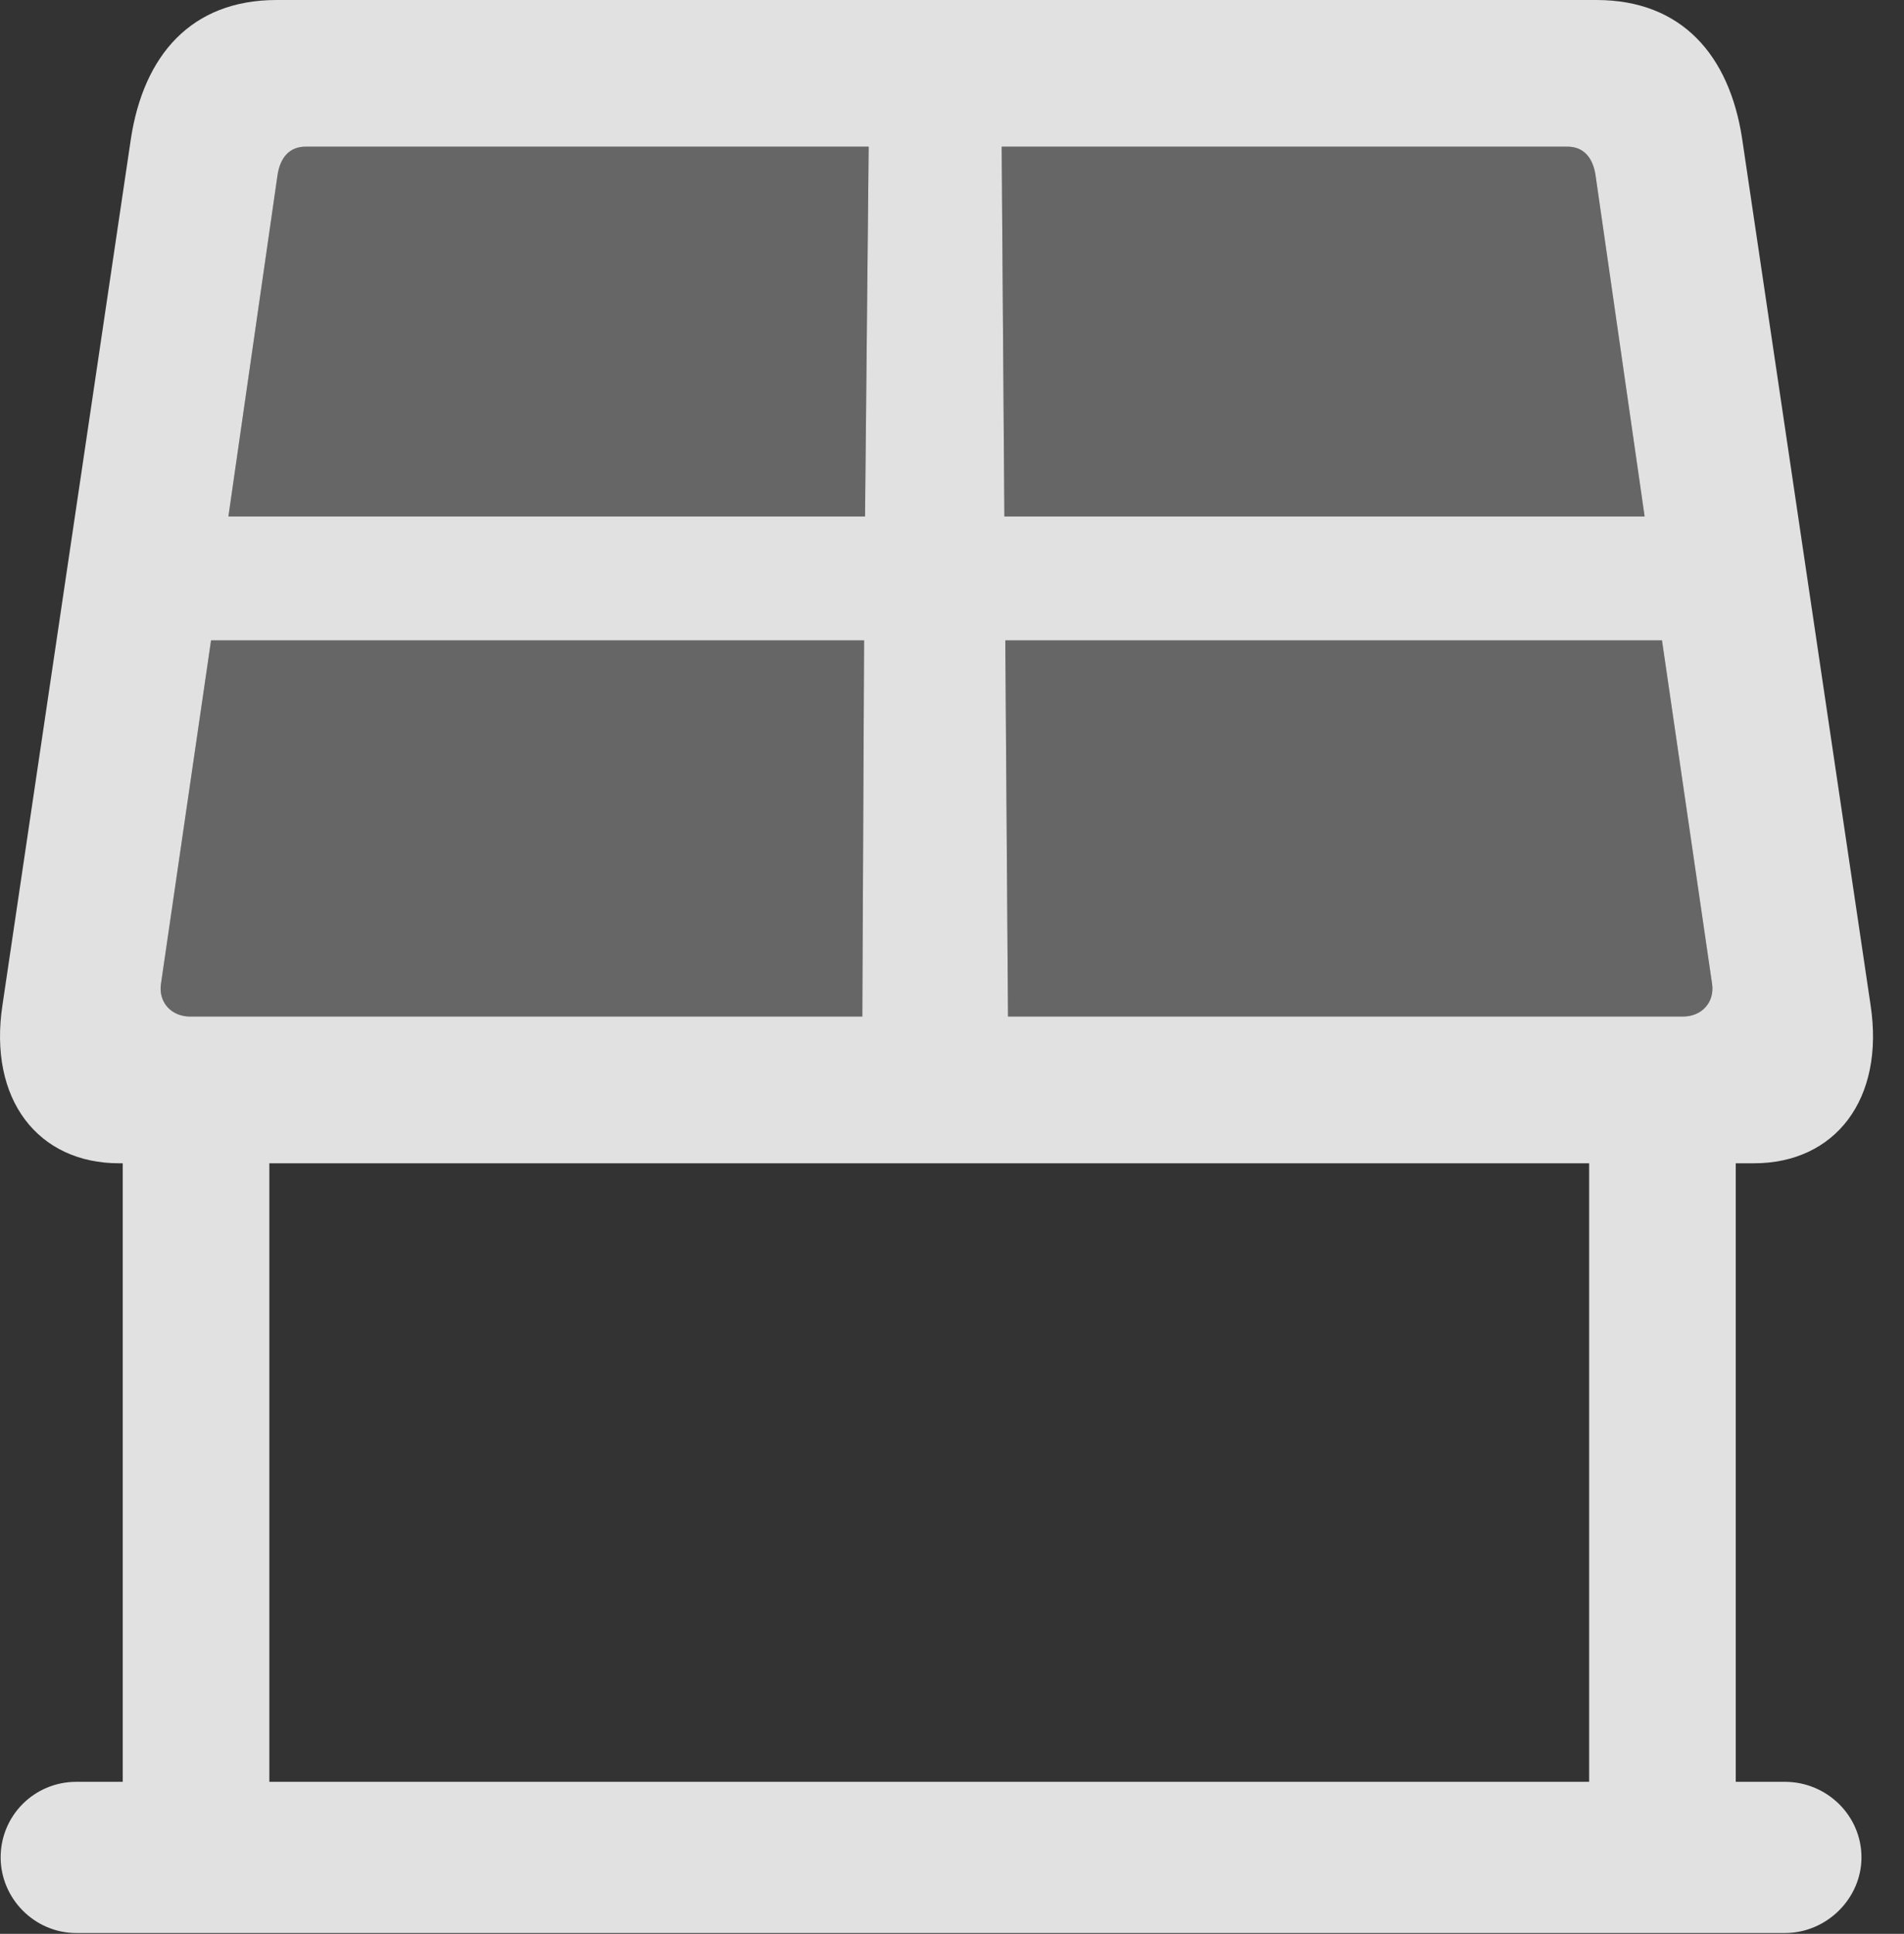<?xml version="1.0" encoding="UTF-8"?>
<!--Generator: Apple Native CoreSVG 232.5-->
<!DOCTYPE svg
PUBLIC "-//W3C//DTD SVG 1.1//EN"
       "http://www.w3.org/Graphics/SVG/1.1/DTD/svg11.dtd">
<svg version="1.1" xmlns="http://www.w3.org/2000/svg" xmlns:xlink="http://www.w3.org/1999/xlink" width="20.415" height="20.732">
 <rect width="100%" height="100%" fill="#333333" stroke="none"/>
 <g>
  <rect height="20.732" opacity="0" width="20.415" x="0" y="0"/>
  <path d="M1.726 10.547L2.263 6.865L9.265 6.865L9.246 10.898L2.039 10.898C1.834 10.898 1.697 10.742 1.726 10.547ZM2.449 5.537L2.976 1.875C3.005 1.689 3.103 1.572 3.279 1.572L9.314 1.572L9.275 5.537ZM10.74 1.572L16.804 1.572C16.98 1.572 17.078 1.689 17.107 1.875L17.634 5.537L10.769 5.537ZM10.779 6.865L17.82 6.865L18.357 10.547C18.386 10.742 18.25 10.898 18.044 10.898L10.808 10.898Z" fill="#ffffff" fill-opacity="0.25"/>
  <path d="M1.277 12.471L18.806 12.471C19.675 12.471 20.212 11.787 20.056 10.771L18.679 1.484C18.543 0.596 18.035 0 17.117 0L2.966 0C2.048 0 1.541 0.596 1.404 1.484L0.027 10.771C-0.129 11.787 0.408 12.471 1.277 12.471ZM1.726 10.547L2.263 6.865L9.265 6.865L9.246 10.898L2.039 10.898C1.834 10.898 1.697 10.742 1.726 10.547ZM2.449 5.537L2.976 1.875C3.005 1.689 3.103 1.572 3.279 1.572L9.314 1.572L9.275 5.537ZM10.74 1.572L16.804 1.572C16.98 1.572 17.078 1.689 17.107 1.875L17.634 5.537L10.769 5.537ZM10.779 6.865L17.82 6.865L18.357 10.547C18.386 10.742 18.25 10.898 18.044 10.898L10.808 10.898ZM1.316 11.67L1.316 19.912L2.888 19.912L2.888 11.67ZM17.039 11.67L17.039 19.912L18.611 19.912L18.611 11.67ZM0.007 19.912C0.007 20.352 0.369 20.723 0.818 20.723L19.138 20.723C19.587 20.723 19.959 20.352 19.959 19.912C19.959 19.463 19.587 19.102 19.138 19.102L0.818 19.102C0.369 19.102 0.007 19.463 0.007 19.912Z" fill="#ffffff" fill-opacity="0.85"/>
 </g>
</svg>

